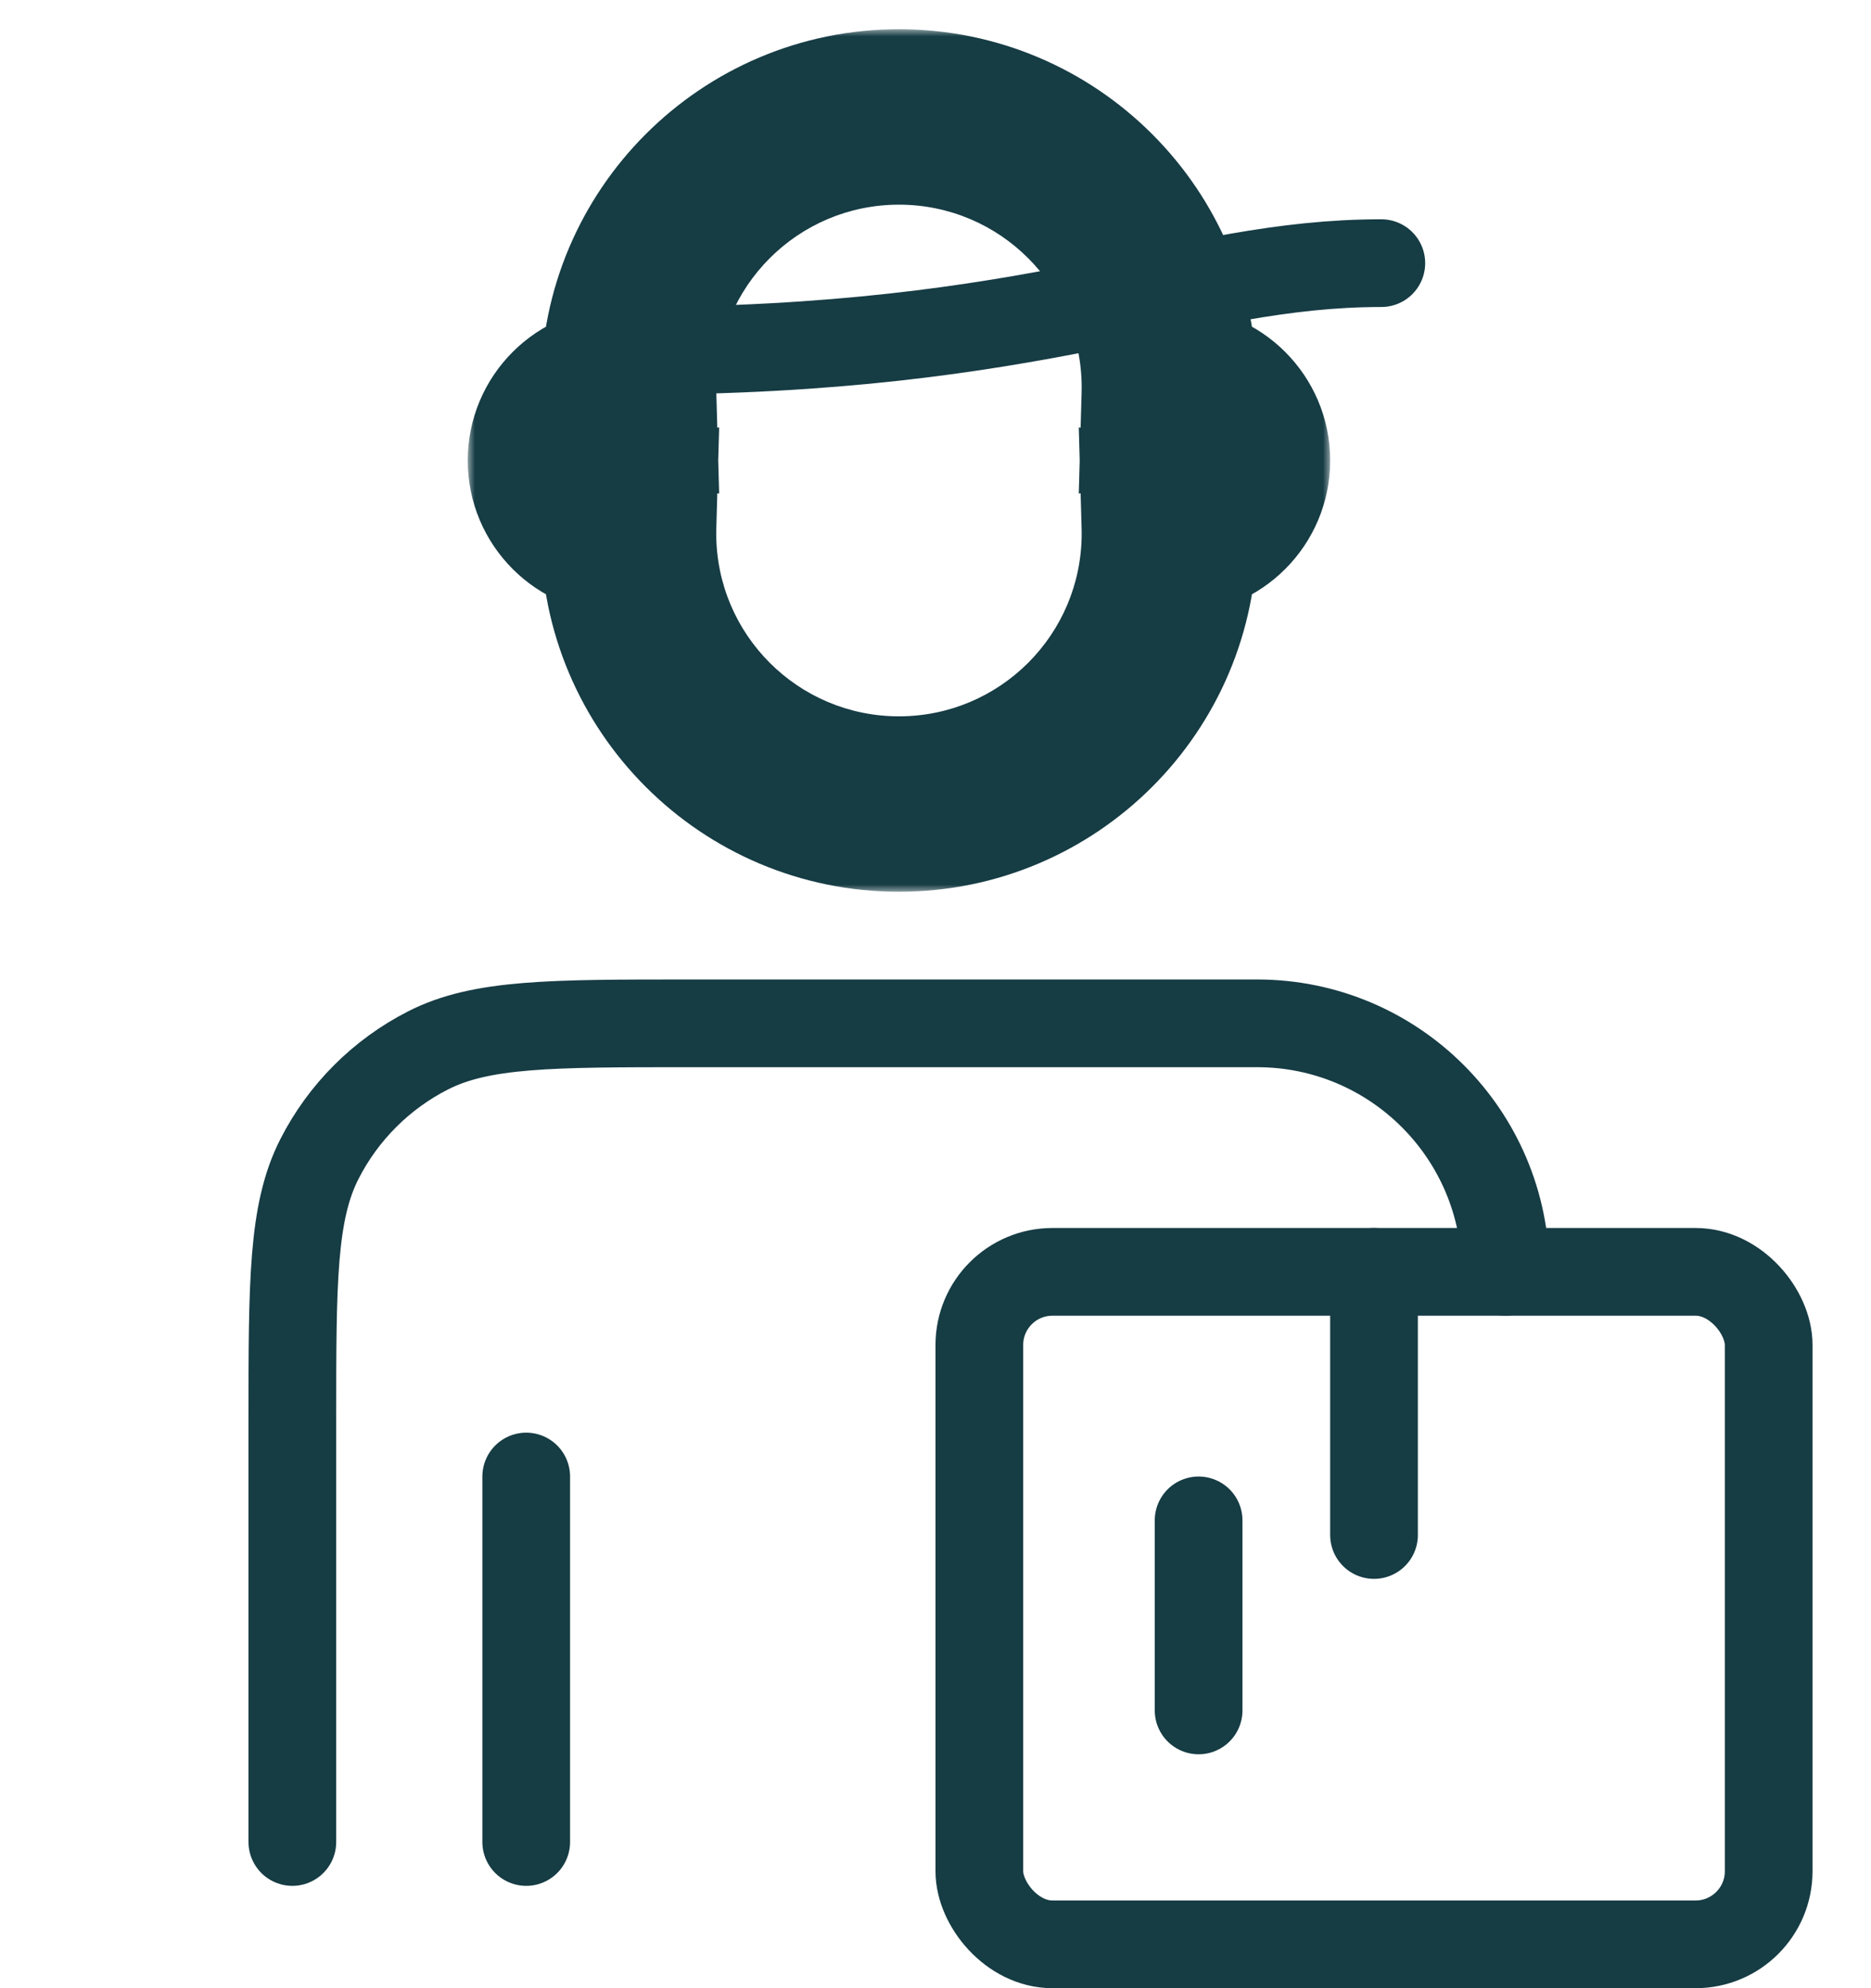 <svg width="128" height="136" viewBox="0 0 128 136" fill="none" xmlns="http://www.w3.org/2000/svg">
<mask id="path-1-outside-1_2043_4286" maskUnits="userSpaceOnUse" x="32" y="2" width="59" height="59" fill="black">
<rect fill="white" x="32" y="2" width="59" height="59"/>
<path fill-rule="evenodd" clip-rule="evenodd" d="M79.993 27.028C79.998 26.853 80 26.677 80 26.5C80 16.283 71.717 8 61.5 8C51.283 8 43 16.283 43 26.5C43 26.677 43.002 26.853 43.007 27.028C42.841 27.01 42.672 27 42.5 27C40.015 27 38 29.015 38 31.5C38 33.985 40.015 36 42.5 36C42.672 36 42.841 35.99 43.007 35.972C43.002 36.147 43 36.323 43 36.5C43 46.717 51.283 55 61.5 55C71.717 55 80 46.717 80 36.5C80 36.323 79.998 36.147 79.993 35.972C80.159 35.99 80.329 36 80.5 36C82.985 36 85 33.985 85 31.5C85 29.015 82.985 27 80.5 27C80.329 27 80.159 27.01 79.993 27.028Z"/>
</mask>
<path d="M79.993 27.028L73.995 26.86L73.802 33.761L80.662 32.991L79.993 27.028ZM43.007 27.028L42.338 32.991L49.199 33.761L49.005 26.86L43.007 27.028ZM43.007 35.972L49.005 36.14L49.199 29.239L42.338 30.009L43.007 35.972ZM79.993 35.972L80.662 30.009L73.802 29.239L73.995 36.14L79.993 35.972ZM74 26.5C74 26.621 73.998 26.741 73.995 26.86L85.99 27.197C85.997 26.965 86 26.733 86 26.5H74ZM61.5 14C68.404 14 74 19.596 74 26.5H86C86 12.969 75.031 2 61.5 2V14ZM49 26.5C49 19.596 54.596 14 61.5 14V2C47.969 2 37 12.969 37 26.5H49ZM49.005 26.86C49.002 26.741 49 26.621 49 26.5H37C37 26.733 37.003 26.965 37.01 27.197L49.005 26.86ZM42.5 33C42.447 33 42.393 32.997 42.338 32.991L43.676 21.066C43.288 21.022 42.896 21 42.5 21V33ZM44 31.5C44 32.328 43.328 33 42.5 33V21C36.701 21 32 25.701 32 31.5H44ZM42.5 30C43.328 30 44 30.672 44 31.5H32C32 37.299 36.701 42 42.5 42V30ZM42.338 30.009C42.393 30.003 42.447 30 42.5 30V42C42.896 42 43.288 41.978 43.676 41.934L42.338 30.009ZM49 36.5C49 36.379 49.002 36.259 49.005 36.14L37.01 35.803C37.003 36.035 37 36.267 37 36.5H49ZM61.5 49C54.596 49 49 43.404 49 36.5H37C37 50.031 47.969 61 61.5 61V49ZM74 36.5C74 43.404 68.404 49 61.5 49V61C75.031 61 86 50.031 86 36.5H74ZM73.995 36.14C73.998 36.259 74 36.379 74 36.5H86C86 36.267 85.997 36.035 85.99 35.803L73.995 36.14ZM80.5 30C80.553 30 80.607 30.003 80.662 30.009L79.323 41.934C79.712 41.978 80.104 42 80.5 42V30ZM79 31.5C79 30.672 79.672 30 80.5 30V42C86.299 42 91 37.299 91 31.5H79ZM80.5 33C79.672 33 79 32.328 79 31.5H91C91 25.701 86.299 21 80.5 21V33ZM80.662 32.991C80.607 32.997 80.553 33 80.5 33V21C80.104 21 79.712 21.022 79.323 21.066L80.662 32.991Z" fill="#163C44" mask="url(#path-1-outside-1_2043_4286)"/>
<path d="M43 24C71.5 24 80.9 18 94.5 18" stroke="#163C44" stroke-width="6" stroke-linecap="round" stroke-linejoin="round"/>
<path d="M103 87V87C103 77.611 95.389 70 86 70H47.2C37.679 70 32.919 70 29.282 71.853C26.083 73.483 23.483 76.083 21.853 79.282C20 82.919 20 87.679 20 97.2V126" stroke="#163C44" stroke-width="6" stroke-linecap="round"/>
<path d="M36 101V126" stroke="#163C44" stroke-width="6" stroke-linecap="round" stroke-linejoin="round"/>
<path d="M82 104V117" stroke="#163C44" stroke-width="6" stroke-linecap="round" stroke-linejoin="round"/>
<rect x="67" y="87" width="54" height="46" rx="5" stroke="#163C44" stroke-width="6"/>
<path d="M94 87L94 105" stroke="#163C44" stroke-width="6" stroke-linecap="round"/>
</svg>
